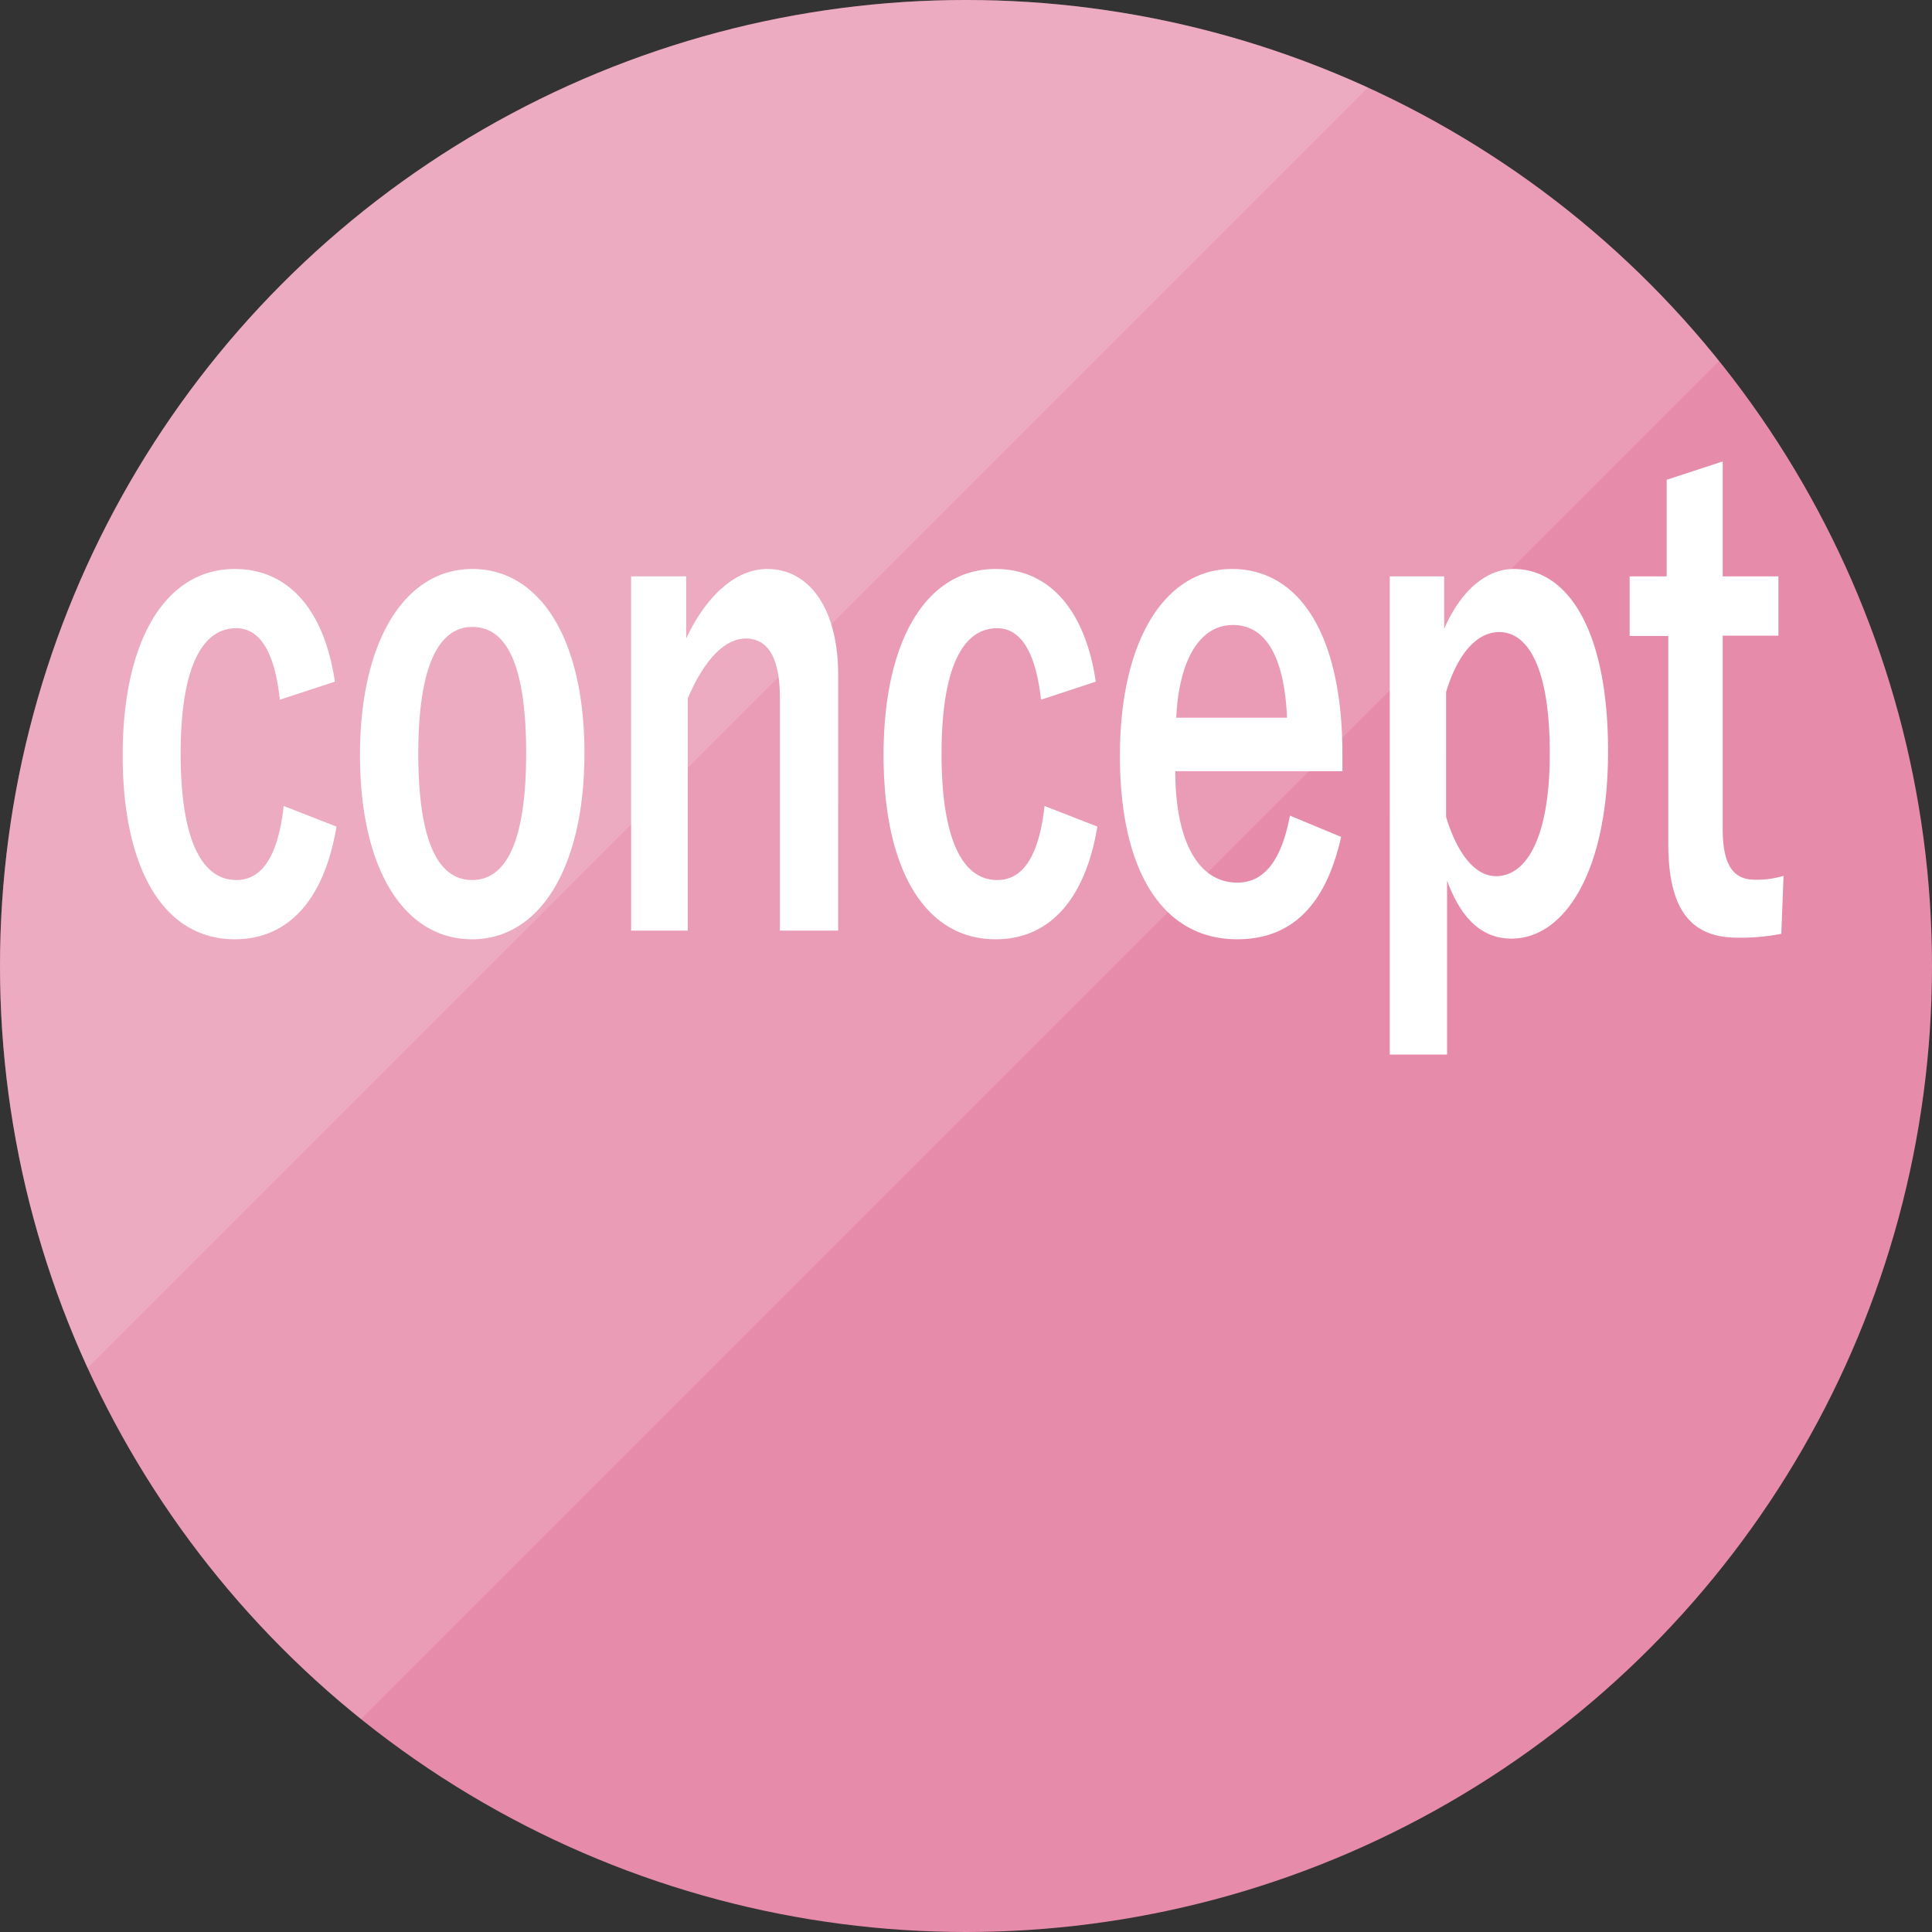 <svg xmlns="http://www.w3.org/2000/svg" viewBox="0 0 60 60">
<rect x="0" y="0" width="60" height="60" fill="#333333" stroke="none"/>
<defs><clipPath id="clip-path" transform="translate(-9.5 -10.1)">
<path class="cls-1" d="M9.4 10v64.8L74.2 10H9.4z"/></clipPath>
<clipPath id="clip-path-2" transform="translate(-9.5 -10.1)"><path class="cls-1" d="M0 0v64.8L64.8 0H0z"/></clipPath>
<style>.cls-1{fill:none}.cls-6{fill:#fff}</style>
</defs>
<circle cx="30" cy="30" r="30" fill="#e68ba9"/>
<g clip-path="url(#clip-path)" opacity=".15"><circle class="cls-6" cx="30" cy="30" r="30"/></g>
<g clip-path="url(#clip-path-2)" opacity=".15"><circle class="cls-6" cx="30" cy="30" r="30"/></g><path class="cls-6" d="M18.19 31.83c-.16-1.52-.64-2.22-1.35-2.22-1.14 0-1.73 1.38-1.73 3.9s.59 3.92 1.73 3.92c.82 0 1.3-.78 1.47-2.3l1.64.64c-.38 2.28-1.5 3.5-3.16 3.5-2.18 0-3.48-2.14-3.48-5.72s1.34-5.78 3.48-5.78c1.66 0 2.78 1.26 3.11 3.5zm9.46 1.66c0 3.56-1.39 5.78-3.49 5.78s-3.48-2.16-3.48-5.72 1.4-5.78 3.49-5.78 3.48 2.16 3.48 5.72zm-5.16 0c0 2.54.53 3.94 1.67 3.94s1.68-1.38 1.68-3.94-.53-3.92-1.67-3.92-1.68 1.43-1.68 3.94zm8.32-3.56c.61-1.3 1.52-2.16 2.52-2.16 1.27 0 2.2 1.18 2.2 3.3V39h-1.81v-7.23c0-1.26-.38-1.84-1.06-1.84s-1.32.72-1.8 1.86V39H29.1V28h1.71zm11.02 1.9c-.17-1.52-.65-2.22-1.36-2.22-1.14 0-1.73 1.38-1.73 3.9s.59 3.92 1.73 3.92c.82 0 1.3-.78 1.47-2.3l1.64.64c-.38 2.28-1.5 3.5-3.16 3.5-2.18 0-3.48-2.14-3.48-5.72s1.34-5.78 3.48-5.78c1.66 0 2.78 1.26 3.11 3.5zM46 34.05c0 2.08.66 3.46 1.93 3.46.8 0 1.36-.64 1.63-2.08l1.59.66c-.47 2.1-1.52 3.18-3.23 3.18-2.3 0-3.64-2.1-3.64-5.7s1.41-5.8 3.48-5.8 3.43 2 3.43 5.76v.52zm3.47-1.66c-.08-1.84-.63-2.88-1.68-2.88s-1.68 1.12-1.76 2.88zm4.88-2.76c.52-1.2 1.32-1.86 2.16-1.86 1.68 0 2.93 1.9 2.93 5.66s-1.36 5.82-3 5.82c-.93 0-1.57-.64-2-1.8v5.4h-1.78V28h1.69zm.06 5.84c.35 1.16.91 1.84 1.55 1.84.93 0 1.67-1.16 1.67-3.82s-.68-3.76-1.57-3.76c-.64 0-1.26.58-1.65 1.86zM63 28h1.73v1.84H63v6c0 1.1.31 1.58 1 1.58a2.84 2.84 0 00.89-.12l-.07 1.8a6.51 6.51 0 01-1.37.12c-1.46 0-2.14-.9-2.14-2.92v-6.45h-1.2V28h1.15v-3l1.74-.57z" transform="translate(-9.5 -10.1)" /></svg>